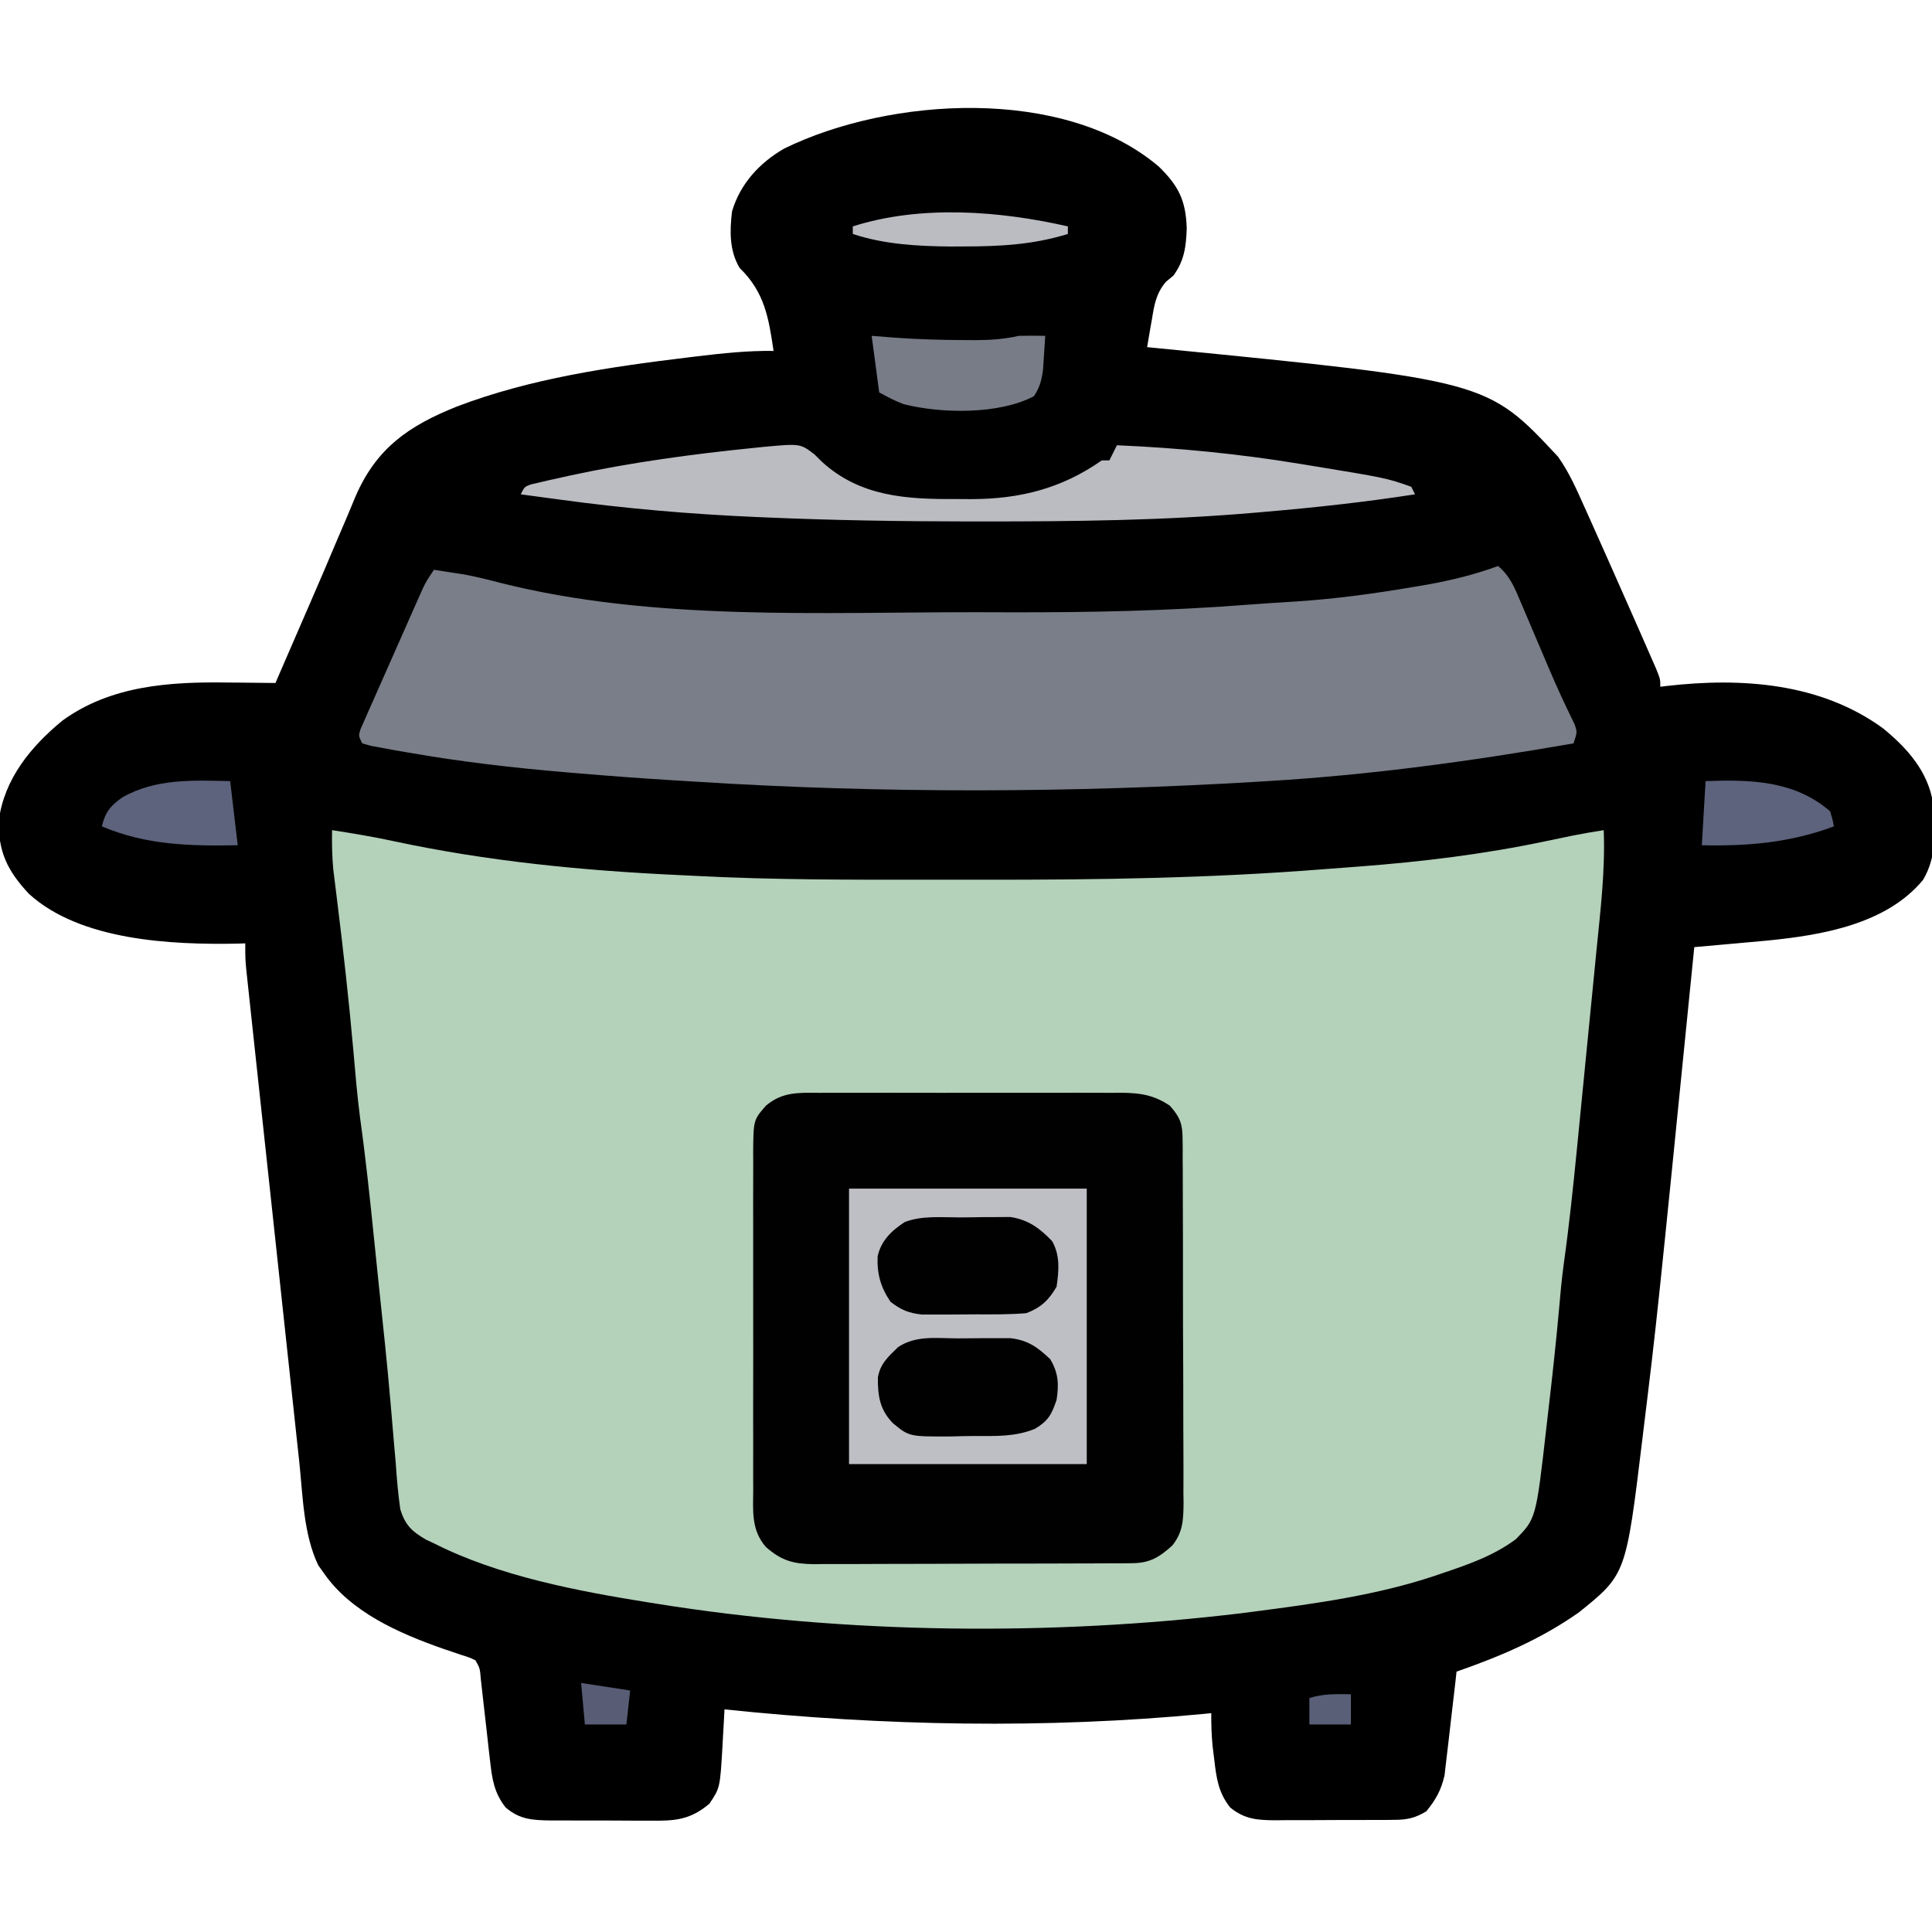 <?xml version="1.0" encoding="UTF-8"?>
<svg version="1.1" xmlns="http://www.w3.org/2000/svg" width="512" height="512">
<path d="M0 0 C5.266 5.126 7.202 9.033 7.414 16.488 C7.214 21.298 6.787 24.862 3.914 28.863 C3.254 29.414 2.594 29.964 1.914 30.531 C-0.733 33.618 -1.21 36.716 -1.836 40.613 C-1.961 41.311 -2.086 42.008 -2.215 42.727 C-2.519 44.436 -2.805 46.15 -3.086 47.863 C-1.625 48.006 -1.625 48.006 -0.134 48.151 C87.001 56.732 87.001 56.732 105.812 76.898 C108.763 81.061 110.714 85.526 112.789 90.176 C113.252 91.199 113.714 92.223 114.191 93.278 C115.776 96.801 117.347 100.331 118.914 103.863 C119.37 104.889 119.37 104.889 119.836 105.936 C121.78 110.31 123.718 114.688 125.647 119.07 C126.283 120.515 126.92 121.96 127.558 123.404 C128.456 125.438 129.348 127.475 130.238 129.512 C130.755 130.689 131.271 131.867 131.803 133.08 C132.914 135.863 132.914 135.863 132.914 137.863 C133.485 137.791 134.056 137.719 134.645 137.645 C154.425 135.38 175.342 136.791 191.914 148.863 C198.355 154.116 203.925 160.36 205.212 168.825 C205.904 175.761 206.203 182.893 202.539 189.051 C192.8 200.811 175.726 203.69 161.321 205.121 C158.382 205.394 155.443 205.658 152.504 205.918 C151.484 206.009 150.465 206.101 149.414 206.195 C146.914 206.419 144.414 206.642 141.914 206.863 C141.802 207.982 141.69 209.101 141.575 210.254 C132.026 305.633 132.026 305.633 128.477 334.613 C128.364 335.552 128.251 336.49 128.134 337.457 C123.811 373.12 123.811 373.12 111.352 383.148 C101.216 390.279 90.557 394.803 78.914 398.863 C78.764 400.225 78.764 400.225 78.61 401.614 C78.228 405.004 77.831 408.391 77.425 411.778 C77.252 413.24 77.086 414.703 76.925 416.166 C76.692 418.278 76.438 420.387 76.18 422.496 C76.033 423.763 75.886 425.031 75.735 426.336 C74.808 430.319 73.489 432.702 70.914 435.863 C68.066 437.618 65.915 438.117 62.592 438.138 C61.748 438.147 60.903 438.157 60.033 438.167 C58.677 438.165 58.677 438.165 57.293 438.164 C56.356 438.168 55.419 438.173 54.454 438.177 C52.474 438.183 50.495 438.183 48.515 438.179 C45.491 438.176 42.468 438.199 39.443 438.225 C37.518 438.227 35.593 438.228 33.668 438.227 C32.766 438.236 31.864 438.245 30.934 438.254 C26.105 438.219 22.823 438.023 18.914 434.863 C15.836 430.934 15.299 427.259 14.727 422.363 C14.489 420.43 14.489 420.43 14.246 418.457 C13.978 415.552 13.888 412.773 13.914 409.863 C13.319 409.924 12.725 409.984 12.112 410.047 C-29.972 414.077 -73.071 413.266 -115.086 408.863 C-115.144 409.957 -115.203 411.051 -115.263 412.179 C-115.346 413.631 -115.429 415.083 -115.512 416.535 C-115.549 417.254 -115.587 417.973 -115.626 418.714 C-116.268 429.668 -116.268 429.668 -119.086 433.863 C-124.233 438.214 -128.303 438.442 -134.902 438.359 C-135.836 438.361 -136.771 438.362 -137.733 438.364 C-139.7 438.362 -141.668 438.351 -143.635 438.33 C-146.642 438.301 -149.647 438.309 -152.654 438.322 C-154.57 438.316 -156.486 438.308 -158.402 438.297 C-159.746 438.301 -159.746 438.301 -161.117 438.306 C-165.88 438.234 -169.316 438.095 -173.086 434.863 C-176.159 430.939 -176.672 427.336 -177.219 422.445 C-177.301 421.747 -177.383 421.048 -177.468 420.329 C-177.727 418.112 -177.97 415.894 -178.211 413.676 C-178.462 411.447 -178.717 409.219 -178.976 406.991 C-179.208 404.977 -179.431 402.963 -179.653 400.948 C-179.906 397.959 -179.906 397.959 -181.086 395.863 C-182.794 395.06 -182.794 395.06 -184.883 394.418 C-185.671 394.15 -186.459 393.881 -187.271 393.605 C-188.117 393.319 -188.964 393.033 -189.836 392.738 C-201.324 388.694 -214.146 383.095 -221.273 372.738 C-221.762 372.055 -222.251 371.372 -222.754 370.668 C-226.701 362.357 -226.824 352.232 -227.782 343.206 C-227.939 341.752 -228.097 340.299 -228.256 338.846 C-228.681 334.93 -229.101 331.013 -229.52 327.096 C-229.96 322.987 -230.405 318.878 -230.849 314.769 C-231.593 307.879 -232.334 300.988 -233.073 294.096 C-233.927 286.131 -234.785 278.166 -235.646 270.201 C-236.564 261.708 -237.479 253.215 -238.393 244.722 C-238.656 242.278 -238.92 239.834 -239.184 237.39 C-239.598 233.553 -240.01 229.717 -240.42 225.88 C-240.571 224.472 -240.723 223.065 -240.875 221.657 C-241.083 219.737 -241.287 217.816 -241.492 215.896 C-241.607 214.821 -241.723 213.746 -241.842 212.639 C-242.086 209.863 -242.086 209.863 -242.086 205.863 C-242.743 205.886 -243.401 205.91 -244.078 205.934 C-261.68 206.268 -285.771 205.167 -299.402 192.754 C-305.049 186.734 -307.602 181.598 -307.406 173.297 C-305.953 162.254 -298.911 153.72 -290.586 146.863 C-277.777 137.521 -262.124 136.522 -246.836 136.738 C-245.602 136.747 -244.369 136.756 -243.098 136.766 C-240.094 136.789 -237.09 136.822 -234.086 136.863 C-233.597 135.728 -233.597 135.728 -233.099 134.57 C-230.041 127.472 -226.966 120.382 -223.875 113.298 C-222.051 109.109 -220.256 104.91 -218.488 100.697 C-217.385 98.079 -216.263 95.47 -215.137 92.862 C-214.356 91.034 -213.598 89.197 -212.841 87.359 C-207.267 74.541 -198.725 68.708 -186.108 63.636 C-166.444 56.121 -145.255 53.069 -124.461 50.551 C-123.744 50.464 -123.028 50.376 -122.289 50.286 C-115.535 49.474 -108.904 48.766 -102.086 48.863 C-103.383 40.026 -104.468 33.291 -111.086 26.863 C-113.82 22.265 -113.714 17.062 -113.086 11.863 C-110.886 4.512 -105.82 -0.977 -99.27 -4.766 C-71.309 -18.454 -25.139 -21.345 0 0 Z " fill="#000000" transform="translate(307.086,44.137)"/>
<path d="M0 0 C5.412 0.836 10.806 1.726 16.16 2.883 C41.052 8.234 66.323 10.715 91.727 11.893 C93.315 11.968 94.902 12.047 96.489 12.129 C117.099 13.188 137.707 13.154 158.338 13.13 C163.25 13.125 168.162 13.128 173.074 13.134 C202.914 13.164 232.617 12.738 262.381 10.38 C265.661 10.122 268.942 9.879 272.223 9.637 C288.944 8.364 305.46 6.359 321.875 2.875 C323.497 2.538 325.12 2.202 326.742 1.867 C327.471 1.716 328.201 1.565 328.952 1.409 C331.625 0.875 334.308 0.424 337 0 C337.422 10.62 336.156 21.123 335.102 31.672 C334.904 33.683 334.707 35.694 334.511 37.705 C334.099 41.908 333.683 46.11 333.265 50.312 C332.733 55.658 332.207 61.005 331.685 66.352 C331.278 70.503 330.869 74.654 330.459 78.804 C330.265 80.774 330.071 82.743 329.878 84.712 C328.884 94.829 327.821 104.918 326.409 114.986 C325.85 119.107 325.475 123.232 325.125 127.375 C324.319 136.222 323.358 145.05 322.319 153.873 C322.15 155.312 321.985 156.751 321.822 158.19 C319.071 182.396 319.071 182.396 313.75 187.875 C307.854 192.292 300.919 194.679 294 197 C293.359 197.219 292.718 197.438 292.058 197.664 C276.841 202.722 260.852 204.94 245 207 C243.064 207.252 243.064 207.252 241.09 207.509 C190.659 213.599 136.116 213.05 86 205 C85.33 204.894 84.66 204.788 83.97 204.678 C65.208 201.678 44.081 197.69 27 189 C25.982 188.527 25.982 188.527 24.944 188.044 C21.215 185.898 19.353 184.163 18.084 179.98 C17.488 175.902 17.152 171.86 16.875 167.75 C16.74 166.162 16.601 164.574 16.458 162.986 C16.137 159.397 15.834 155.807 15.539 152.216 C14.618 141.294 13.422 130.398 12.279 119.498 C11.882 115.689 11.492 111.879 11.105 108.069 C10.022 97.45 8.906 86.857 7.429 76.285 C6.643 70.271 6.152 64.229 5.625 58.188 C4.429 44.786 2.935 31.432 1.27 18.081 C1.186 17.391 1.101 16.701 1.014 15.99 C0.786 14.129 0.553 12.269 0.32 10.408 C-0.008 6.918 -0.055 3.503 0 0 Z " fill="#B4D1BA" transform="translate(88,220)"/>
<path d="M0 0 C3.166 2.638 4.369 5.719 5.961 9.469 C6.233 10.104 6.506 10.74 6.787 11.395 C7.656 13.427 8.516 15.463 9.375 17.5 C10.226 19.501 11.08 21.501 11.934 23.501 C12.491 24.807 13.047 26.115 13.6 27.423 C15.67 32.302 17.899 37.089 20.237 41.846 C21 44 21 44 20 47 C-6.899 51.694 -33.719 55.368 -61 57 C-61.737 57.045 -62.475 57.09 -63.235 57.136 C-112.969 60.131 -163.128 60.306 -212.857 57.136 C-214.91 57.006 -216.963 56.881 -219.016 56.757 C-227.019 56.269 -235.01 55.677 -243 55 C-244.198 54.901 -245.396 54.802 -246.63 54.7 C-260.796 53.503 -274.811 51.89 -288.812 49.438 C-290.024 49.228 -291.235 49.018 -292.482 48.802 C-293.588 48.598 -294.693 48.394 -295.832 48.184 C-296.809 48.004 -297.786 47.824 -298.792 47.638 C-299.521 47.428 -300.249 47.217 -301 47 C-302 45 -302 45 -301.45 43.223 C-301.134 42.508 -300.818 41.793 -300.493 41.057 C-300.139 40.246 -299.785 39.435 -299.42 38.599 C-299.028 37.722 -298.635 36.845 -298.23 35.941 C-297.834 35.041 -297.438 34.141 -297.03 33.214 C-296.189 31.307 -295.343 29.401 -294.495 27.497 C-293.196 24.582 -291.909 21.661 -290.623 18.74 C-289.805 16.89 -288.987 15.041 -288.168 13.191 C-287.781 12.316 -287.395 11.441 -286.997 10.54 C-286.633 9.726 -286.27 8.911 -285.895 8.073 C-285.577 7.357 -285.259 6.641 -284.931 5.904 C-284 4 -284 4 -282 1 C-280.249 1.264 -278.499 1.537 -276.75 1.812 C-275.775 1.963 -274.801 2.114 -273.797 2.27 C-270.631 2.879 -267.587 3.623 -264.473 4.445 C-223.923 14.697 -179.273 12.18 -137.786 12.245 C-135.042 12.25 -132.299 12.258 -129.556 12.266 C-108.382 12.322 -87.378 11.904 -66.264 10.249 C-61.925 9.918 -57.584 9.645 -53.241 9.377 C-42.892 8.693 -32.723 7.301 -22.5 5.562 C-20.683 5.254 -20.683 5.254 -18.83 4.94 C-12.314 3.774 -6.217 2.278 0 0 Z " fill="#797E88" transform="translate(397,150)"/>
<path d="M0 0 C0.927 -0.005 1.855 -0.011 2.81 -0.016 C5.871 -0.029 8.932 -0.02 11.992 -0.01 C14.123 -0.012 16.254 -0.015 18.385 -0.019 C22.849 -0.023 27.314 -0.017 31.778 -0.003 C37.496 0.014 43.213 0.004 48.931 -0.014 C53.331 -0.024 57.731 -0.021 62.131 -0.013 C64.239 -0.011 66.347 -0.014 68.455 -0.021 C71.404 -0.028 74.352 -0.017 77.301 0 C78.169 -0.006 79.037 -0.012 79.932 -0.018 C84.92 0.034 88.435 0.547 92.715 3.388 C95.309 6.273 96.091 8.104 96.109 11.967 C96.121 12.881 96.132 13.795 96.144 14.736 C96.141 15.732 96.138 16.727 96.135 17.753 C96.143 18.807 96.152 19.861 96.161 20.947 C96.184 24.435 96.185 27.923 96.184 31.412 C96.191 33.835 96.199 36.259 96.207 38.683 C96.22 43.765 96.222 48.848 96.216 53.93 C96.21 60.443 96.241 66.955 96.281 73.467 C96.307 78.474 96.31 83.48 96.306 88.487 C96.308 90.888 96.318 93.289 96.335 95.69 C96.358 99.049 96.348 102.406 96.33 105.765 C96.344 106.756 96.357 107.747 96.371 108.769 C96.317 113.172 96.212 116.384 93.427 119.927 C89.935 123.096 87.404 124.633 82.668 124.656 C81.872 124.664 81.076 124.673 80.255 124.681 C78.958 124.68 78.958 124.68 77.635 124.679 C76.718 124.685 75.8 124.692 74.855 124.699 C71.821 124.718 68.788 124.722 65.754 124.724 C63.644 124.731 61.534 124.737 59.425 124.744 C55.001 124.756 50.578 124.76 46.155 124.759 C40.489 124.759 34.825 124.786 29.16 124.82 C24.802 124.843 20.444 124.847 16.086 124.846 C13.998 124.848 11.909 124.857 9.821 124.872 C6.898 124.892 3.976 124.886 1.053 124.874 C-0.237 124.891 -0.237 124.891 -1.554 124.908 C-6.924 124.852 -10.095 124.06 -14.285 120.388 C-18.258 115.867 -17.709 110.787 -17.673 105.078 C-17.678 104.041 -17.684 103.005 -17.689 101.937 C-17.702 98.514 -17.693 95.092 -17.683 91.669 C-17.685 89.29 -17.688 86.91 -17.692 84.53 C-17.696 79.543 -17.69 74.557 -17.676 69.57 C-17.659 63.178 -17.669 56.786 -17.687 50.393 C-17.698 45.479 -17.694 40.565 -17.686 35.651 C-17.684 33.294 -17.687 30.937 -17.694 28.58 C-17.701 25.286 -17.69 21.993 -17.673 18.699 C-17.679 17.724 -17.685 16.749 -17.691 15.745 C-17.611 7.188 -17.611 7.188 -14.285 3.388 C-9.894 -0.338 -5.48 -0.038 0 0 Z " fill="#010101" transform="translate(217.285,289.612)"/>
<path d="M0 0 C20.79 0 41.58 0 63 0 C63 24.09 63 48.18 63 73 C42.21 73 21.42 73 0 73 C0 48.91 0 24.82 0 0 Z " fill="#BEBFC4" transform="translate(225,315)"/>
<path d="M0 0 C0.603 0.602 1.207 1.204 1.828 1.824 C12.021 11.174 24.353 11.842 37.578 11.762 C39.498 11.773 39.498 11.773 41.457 11.785 C54.391 11.758 65.404 8.984 76.078 1.512 C76.738 1.512 77.398 1.512 78.078 1.512 C78.738 0.192 79.398 -1.128 80.078 -2.488 C96.455 -1.791 112.472 -0.208 128.641 2.449 C129.423 2.576 130.205 2.704 131.011 2.835 C151.502 6.193 151.502 6.193 158.078 8.512 C158.408 9.172 158.738 9.832 159.078 10.512 C145.912 12.556 132.725 14.005 119.453 15.137 C118.399 15.23 118.399 15.23 117.324 15.325 C93.034 17.456 68.635 17.717 44.266 17.699 C42.343 17.699 42.343 17.699 40.381 17.699 C22.619 17.688 4.887 17.403 -12.859 16.637 C-13.79 16.598 -14.721 16.558 -15.68 16.518 C-33.106 15.76 -50.451 14.257 -67.734 11.887 C-68.737 11.753 -69.739 11.619 -70.771 11.48 C-73.155 11.161 -75.539 10.838 -77.922 10.512 C-76.922 8.512 -76.922 8.512 -75.217 7.889 C-74.473 7.716 -73.728 7.542 -72.961 7.363 C-72.111 7.165 -71.261 6.966 -70.385 6.761 C-69.448 6.555 -68.512 6.349 -67.547 6.137 C-66.572 5.92 -65.598 5.703 -64.594 5.479 C-48.589 2.034 -32.329 -0.159 -16.047 -1.801 C-15.192 -1.889 -14.336 -1.978 -13.455 -2.069 C-3.813 -2.953 -3.813 -2.953 0 0 Z " fill="#BBBCC1" transform="translate(215.922,120.488)"/>
<path d="M0 0 C1.999 -0.004 3.998 -0.041 5.997 -0.079 C7.268 -0.082 8.539 -0.086 9.849 -0.09 C11.007 -0.099 12.165 -0.107 13.358 -0.115 C18.123 0.591 21.205 2.865 24.485 6.312 C26.619 10.124 26.261 14.144 25.638 18.371 C23.518 22.004 21.519 23.86 17.638 25.371 C13.22 25.747 8.798 25.7 4.366 25.686 C2.211 25.683 0.057 25.707 -2.099 25.732 C-3.477 25.734 -4.855 25.735 -6.233 25.734 C-7.48 25.737 -8.728 25.74 -10.012 25.743 C-13.633 25.341 -15.482 24.557 -18.362 22.371 C-21.001 18.459 -21.962 14.984 -21.784 10.332 C-20.897 6.207 -18.097 3.494 -14.598 1.228 C-9.995 -0.537 -4.87 -0.001 0 0 Z " fill="#010101" transform="translate(254.362,322.629)"/>
<path d="M0 0 C2.092 0.003 4.182 -0.02 6.274 -0.046 C7.611 -0.048 8.948 -0.049 10.286 -0.048 C12.103 -0.052 12.103 -0.052 13.957 -0.057 C18.644 0.476 21.175 2.317 24.543 5.503 C26.737 9.158 26.883 12.208 26.231 16.316 C24.918 20.181 24.045 21.82 20.545 23.952 C15.235 26.137 10.026 25.874 4.345 25.872 C2.301 25.878 0.261 25.933 -1.783 25.99 C-12.817 26.039 -12.817 26.039 -17.148 22.468 C-20.585 18.929 -21.17 15.279 -21.125 10.382 C-20.486 6.671 -18.426 4.911 -15.769 2.316 C-11.004 -0.861 -5.57 -0.018 0 0 Z " fill="#010101" transform="translate(253.769,354.684)"/>
<path d="M0 0 C2.083 0.165 4.166 0.33 6.312 0.5 C12.584 0.946 18.838 1.11 25.125 1.125 C25.93 1.13 26.735 1.134 27.564 1.139 C31.53 1.129 35.116 0.882 39 0 C41.333 -0.038 43.667 -0.046 46 0 C45.885 1.917 45.758 3.834 45.625 5.75 C45.555 6.817 45.486 7.885 45.414 8.984 C45.023 11.833 44.563 13.612 43 16 C33.735 20.89 18.442 20.632 8.469 18.105 C5.75 17 5.75 17 2 15 C1.34 10.05 0.68 5.1 0 0 Z " fill="#777C87" transform="translate(231,89)"/>
<path d="M0 0 C0.66 5.61 1.32 11.22 2 17 C-10.659 17.218 -22.16 17.009 -34 12 C-33.142 8.248 -31.648 6.433 -28.562 4.312 C-19.762 -0.721 -9.842 -0.212 0 0 Z " fill="#5D637C" transform="translate(61,207)"/>
<path d="M0 0 C11.823 -0.438 23.536 -0.185 33 8 C33.645 10.125 33.645 10.125 34 12 C22.44 16.311 11.282 17.27 -1 17 C-0.67 11.39 -0.34 5.78 0 0 Z " fill="#5D637C" transform="translate(452,207)"/>
<path d="M0 0 C0 0.66 0 1.32 0 2 C-9.184 4.852 -18.009 5.302 -27.562 5.312 C-28.685 5.318 -29.808 5.323 -30.964 5.328 C-39.691 5.257 -48.666 4.778 -57 2 C-57 1.34 -57 0.68 -57 0 C-39.029 -5.735 -18.144 -4.142 0 0 Z " fill="#BBBCC1" transform="translate(283,60)"/>
<path d="M0 0 C4.29 0.66 8.58 1.32 13 2 C12.67 4.97 12.34 7.94 12 11 C8.37 11 4.74 11 1 11 C0.67 7.37 0.34 3.74 0 0 Z " fill="#585D75" transform="translate(154,446)"/>
<path d="M0 0 C0 2.64 0 5.28 0 8 C-3.63 8 -7.26 8 -11 8 C-11 5.69 -11 3.38 -11 1 C-7.326 -0.176 -3.831 -0.074 0 0 Z " fill="#5A5F78" transform="translate(358,449)"/>
</svg>
